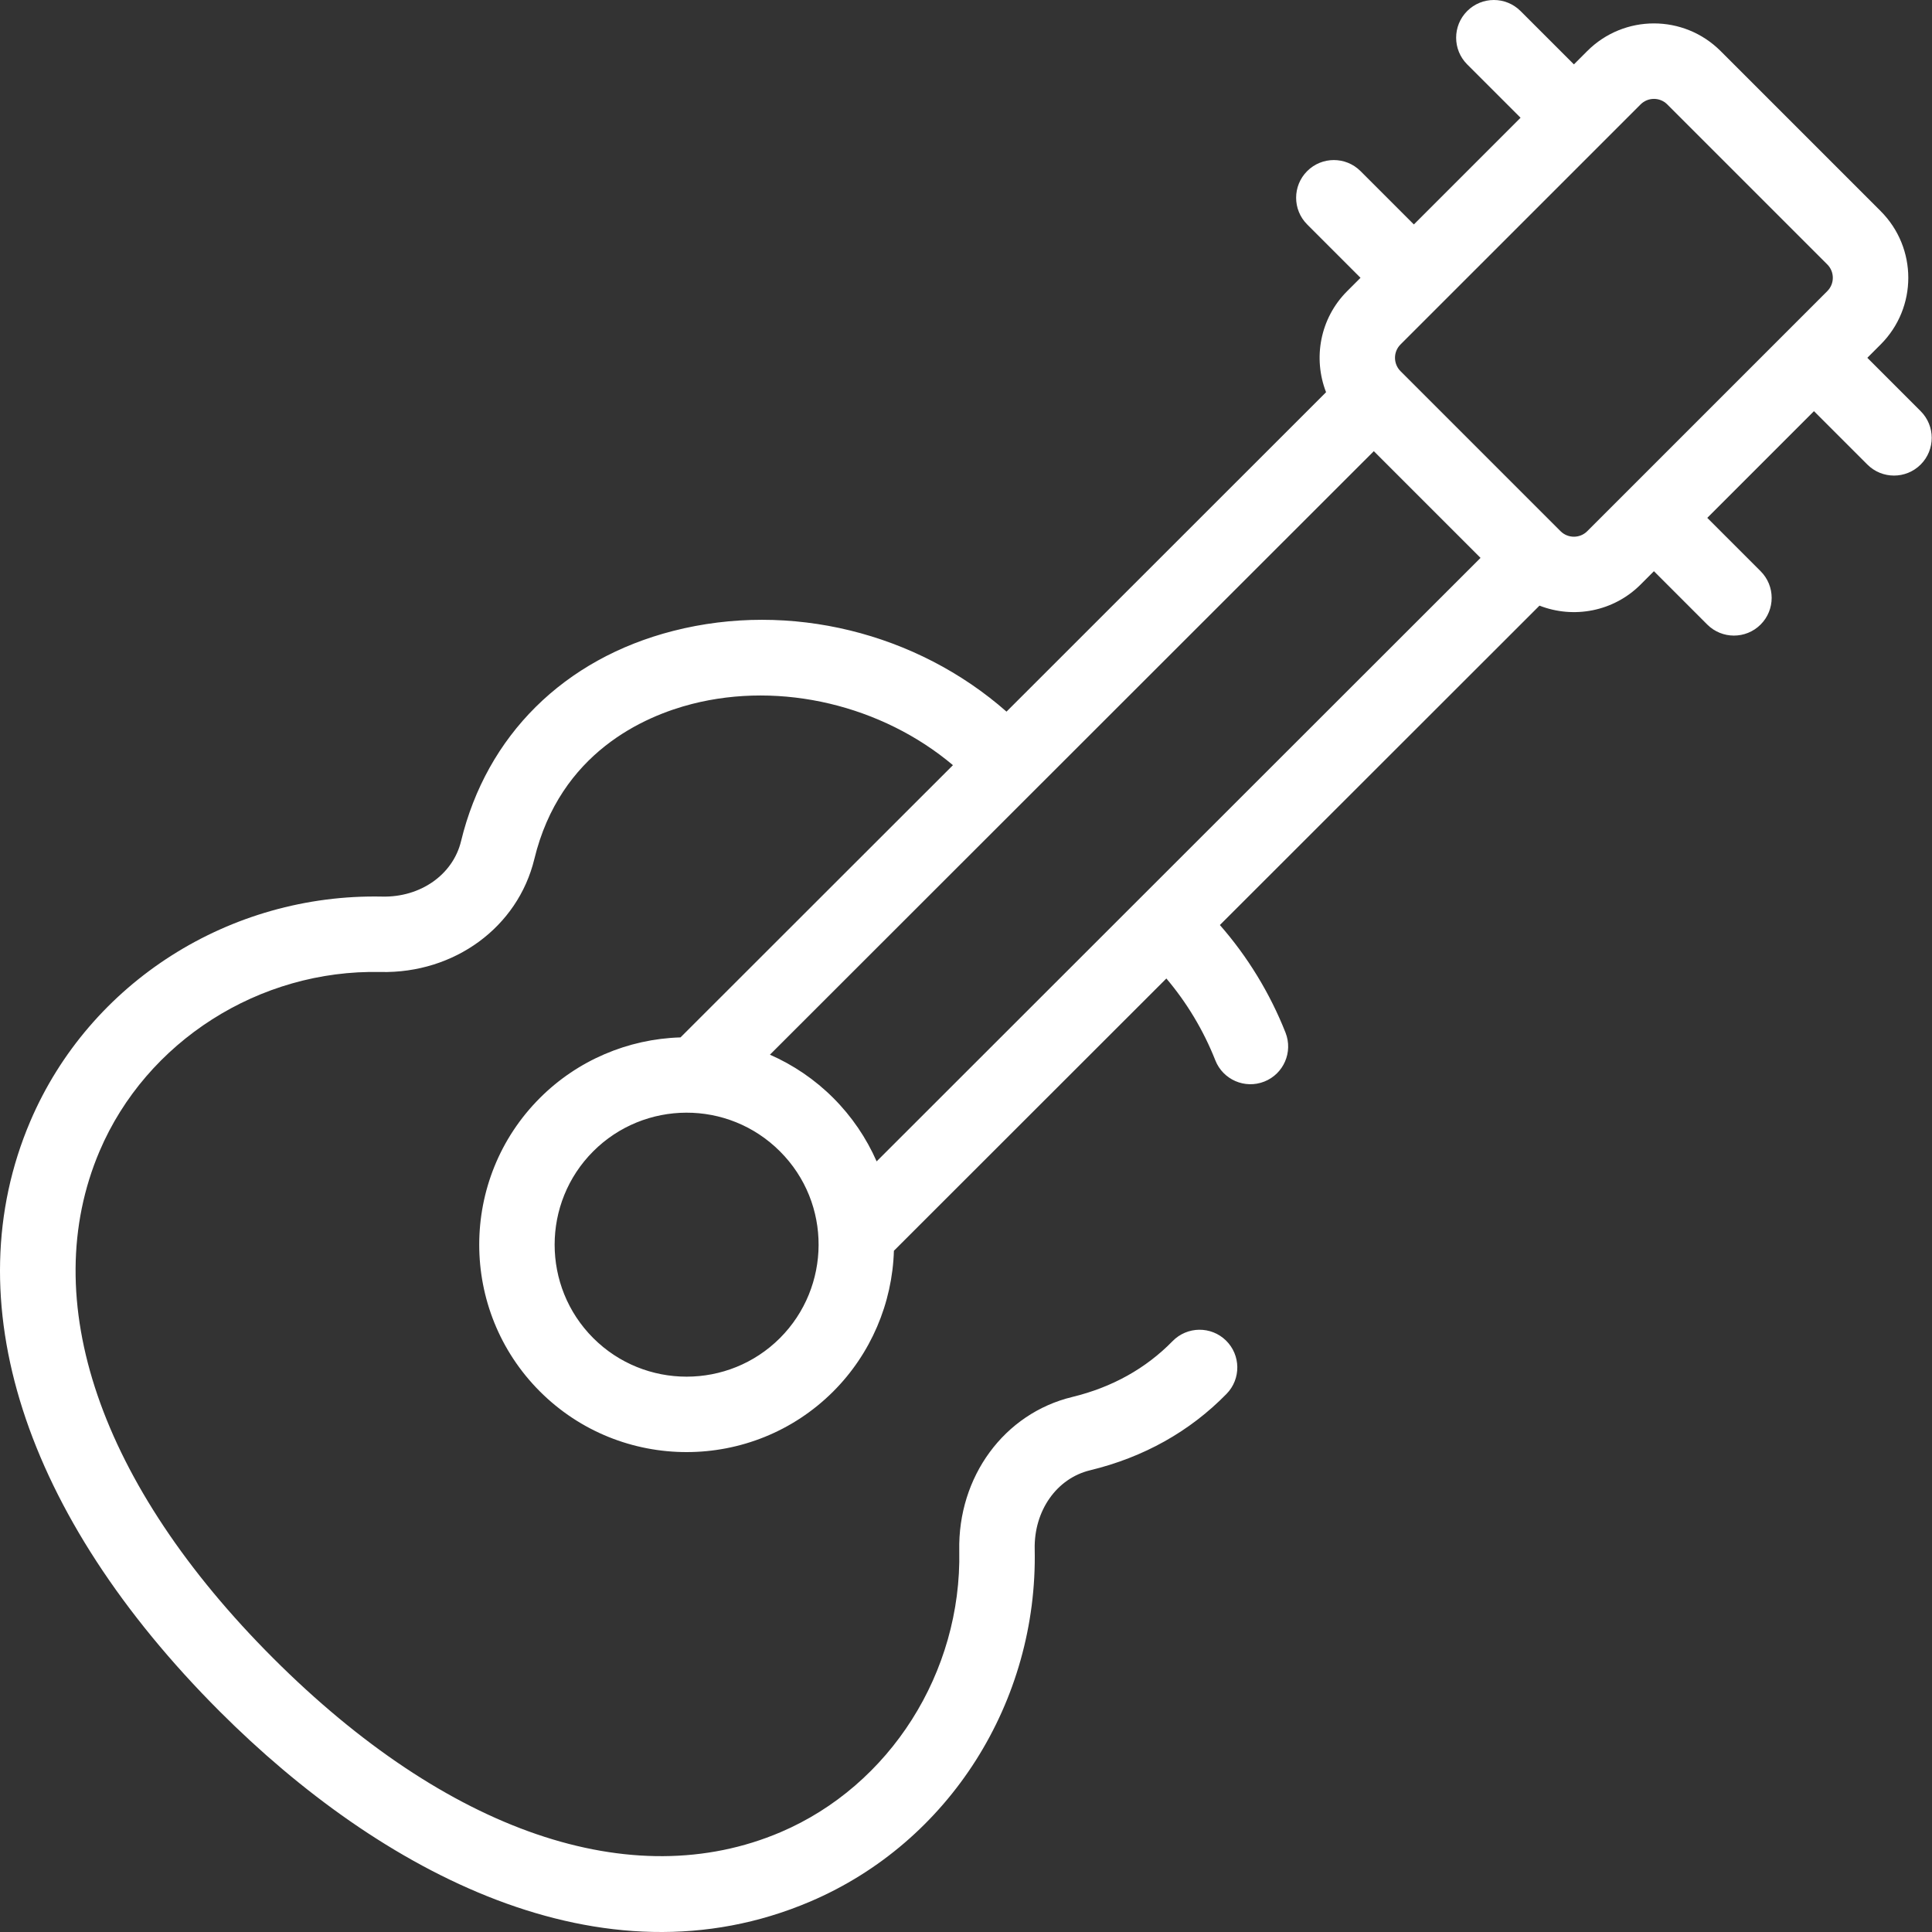 <svg width="86" height="86" viewBox="0 0 86 86" fill="none" xmlns="http://www.w3.org/2000/svg">
<rect x="0" y="0" width="86" height="86" fill="#333333" stroke="none"/>
<path d="M83.121 15.927L83.714 15.334C85.355 13.693 85.355 11.038 83.714 9.396L76.591 2.273C74.95 0.632 72.294 0.632 70.653 2.273L70.06 2.866L67.684 0.491C67.028 -0.164 65.965 -0.164 65.309 0.492C64.654 1.148 64.654 2.211 65.31 2.867L67.685 5.241L62.936 9.991L60.561 7.616C59.905 6.961 58.843 6.961 58.187 7.616C57.531 8.272 57.531 9.335 58.187 9.991L60.561 12.366L59.967 12.96C58.753 14.173 58.441 15.952 59.028 17.459L44.803 31.677C40.808 28.162 35.167 26.754 29.971 28.083C25.105 29.326 21.661 32.74 20.522 37.447C20.161 38.933 18.718 39.95 17.011 39.91C10.247 39.772 3.993 43.71 1.346 49.918C-2.041 57.861 1.034 67.435 9.784 76.185C16.926 83.327 26.787 88.602 36.067 84.644C42.275 81.996 46.2 75.735 46.058 68.957C46.022 67.251 47.035 65.807 48.521 65.448C50.913 64.868 52.958 63.723 54.599 62.045C55.247 61.382 55.235 60.319 54.572 59.67C53.909 59.022 52.846 59.034 52.197 59.697C51.004 60.918 49.501 61.755 47.73 62.184C44.7 62.917 42.632 65.732 42.7 69.028C42.813 74.444 39.618 79.478 34.75 81.555C28.136 84.376 19.902 81.553 12.159 73.81C4.429 66.08 1.614 57.852 4.435 51.235C6.515 46.357 11.54 43.147 16.941 43.267C20.231 43.338 23.05 41.269 23.785 38.239C24.933 33.501 28.674 31.881 30.802 31.336C34.792 30.317 39.271 31.407 42.419 34.06L30.292 46.178C27.948 46.247 25.701 47.205 24.032 48.876C20.432 52.476 20.432 58.335 24.032 61.937C27.633 65.538 33.492 65.538 37.094 61.936C38.762 60.266 39.72 58.019 39.791 55.676L51.919 43.556C52.83 44.631 53.573 45.867 54.099 47.2C54.439 48.061 55.413 48.486 56.278 48.145C57.141 47.804 57.563 46.829 57.223 45.966C56.528 44.207 55.531 42.578 54.301 41.176L68.528 26.959C70.053 27.554 71.826 27.222 73.028 26.021L73.622 25.426L75.996 27.801C76.652 28.456 77.715 28.456 78.371 27.801C79.027 27.145 79.027 26.082 78.371 25.426L75.997 23.052L80.746 18.302L83.121 20.677C83.776 21.333 84.839 21.334 85.496 20.678C86.151 20.022 86.152 18.959 85.496 18.303L83.121 15.927ZM34.719 59.562C32.427 61.853 28.698 61.853 26.407 59.562C24.116 57.27 24.116 53.541 26.407 51.249C28.68 48.975 32.404 48.936 34.719 51.251C37.037 53.566 36.987 57.291 34.719 59.562ZM39.022 51.697C38.564 50.654 37.914 49.696 37.093 48.875C36.273 48.055 35.315 47.405 34.272 46.948C34.29 46.93 61.076 20.16 61.154 20.083L65.904 24.833C64.834 25.901 39.331 51.388 39.022 51.697ZM81.339 12.959C79.775 14.524 72.023 22.275 70.653 23.646C70.326 23.973 69.793 23.972 69.465 23.645L62.342 16.522C62.015 16.194 62.014 15.661 62.341 15.334C63.712 13.963 71.472 6.204 73.028 4.648C73.356 4.32 73.888 4.319 74.216 4.648L81.339 11.771C81.667 12.099 81.668 12.631 81.339 12.959Z" fill="white"/>
</svg>
